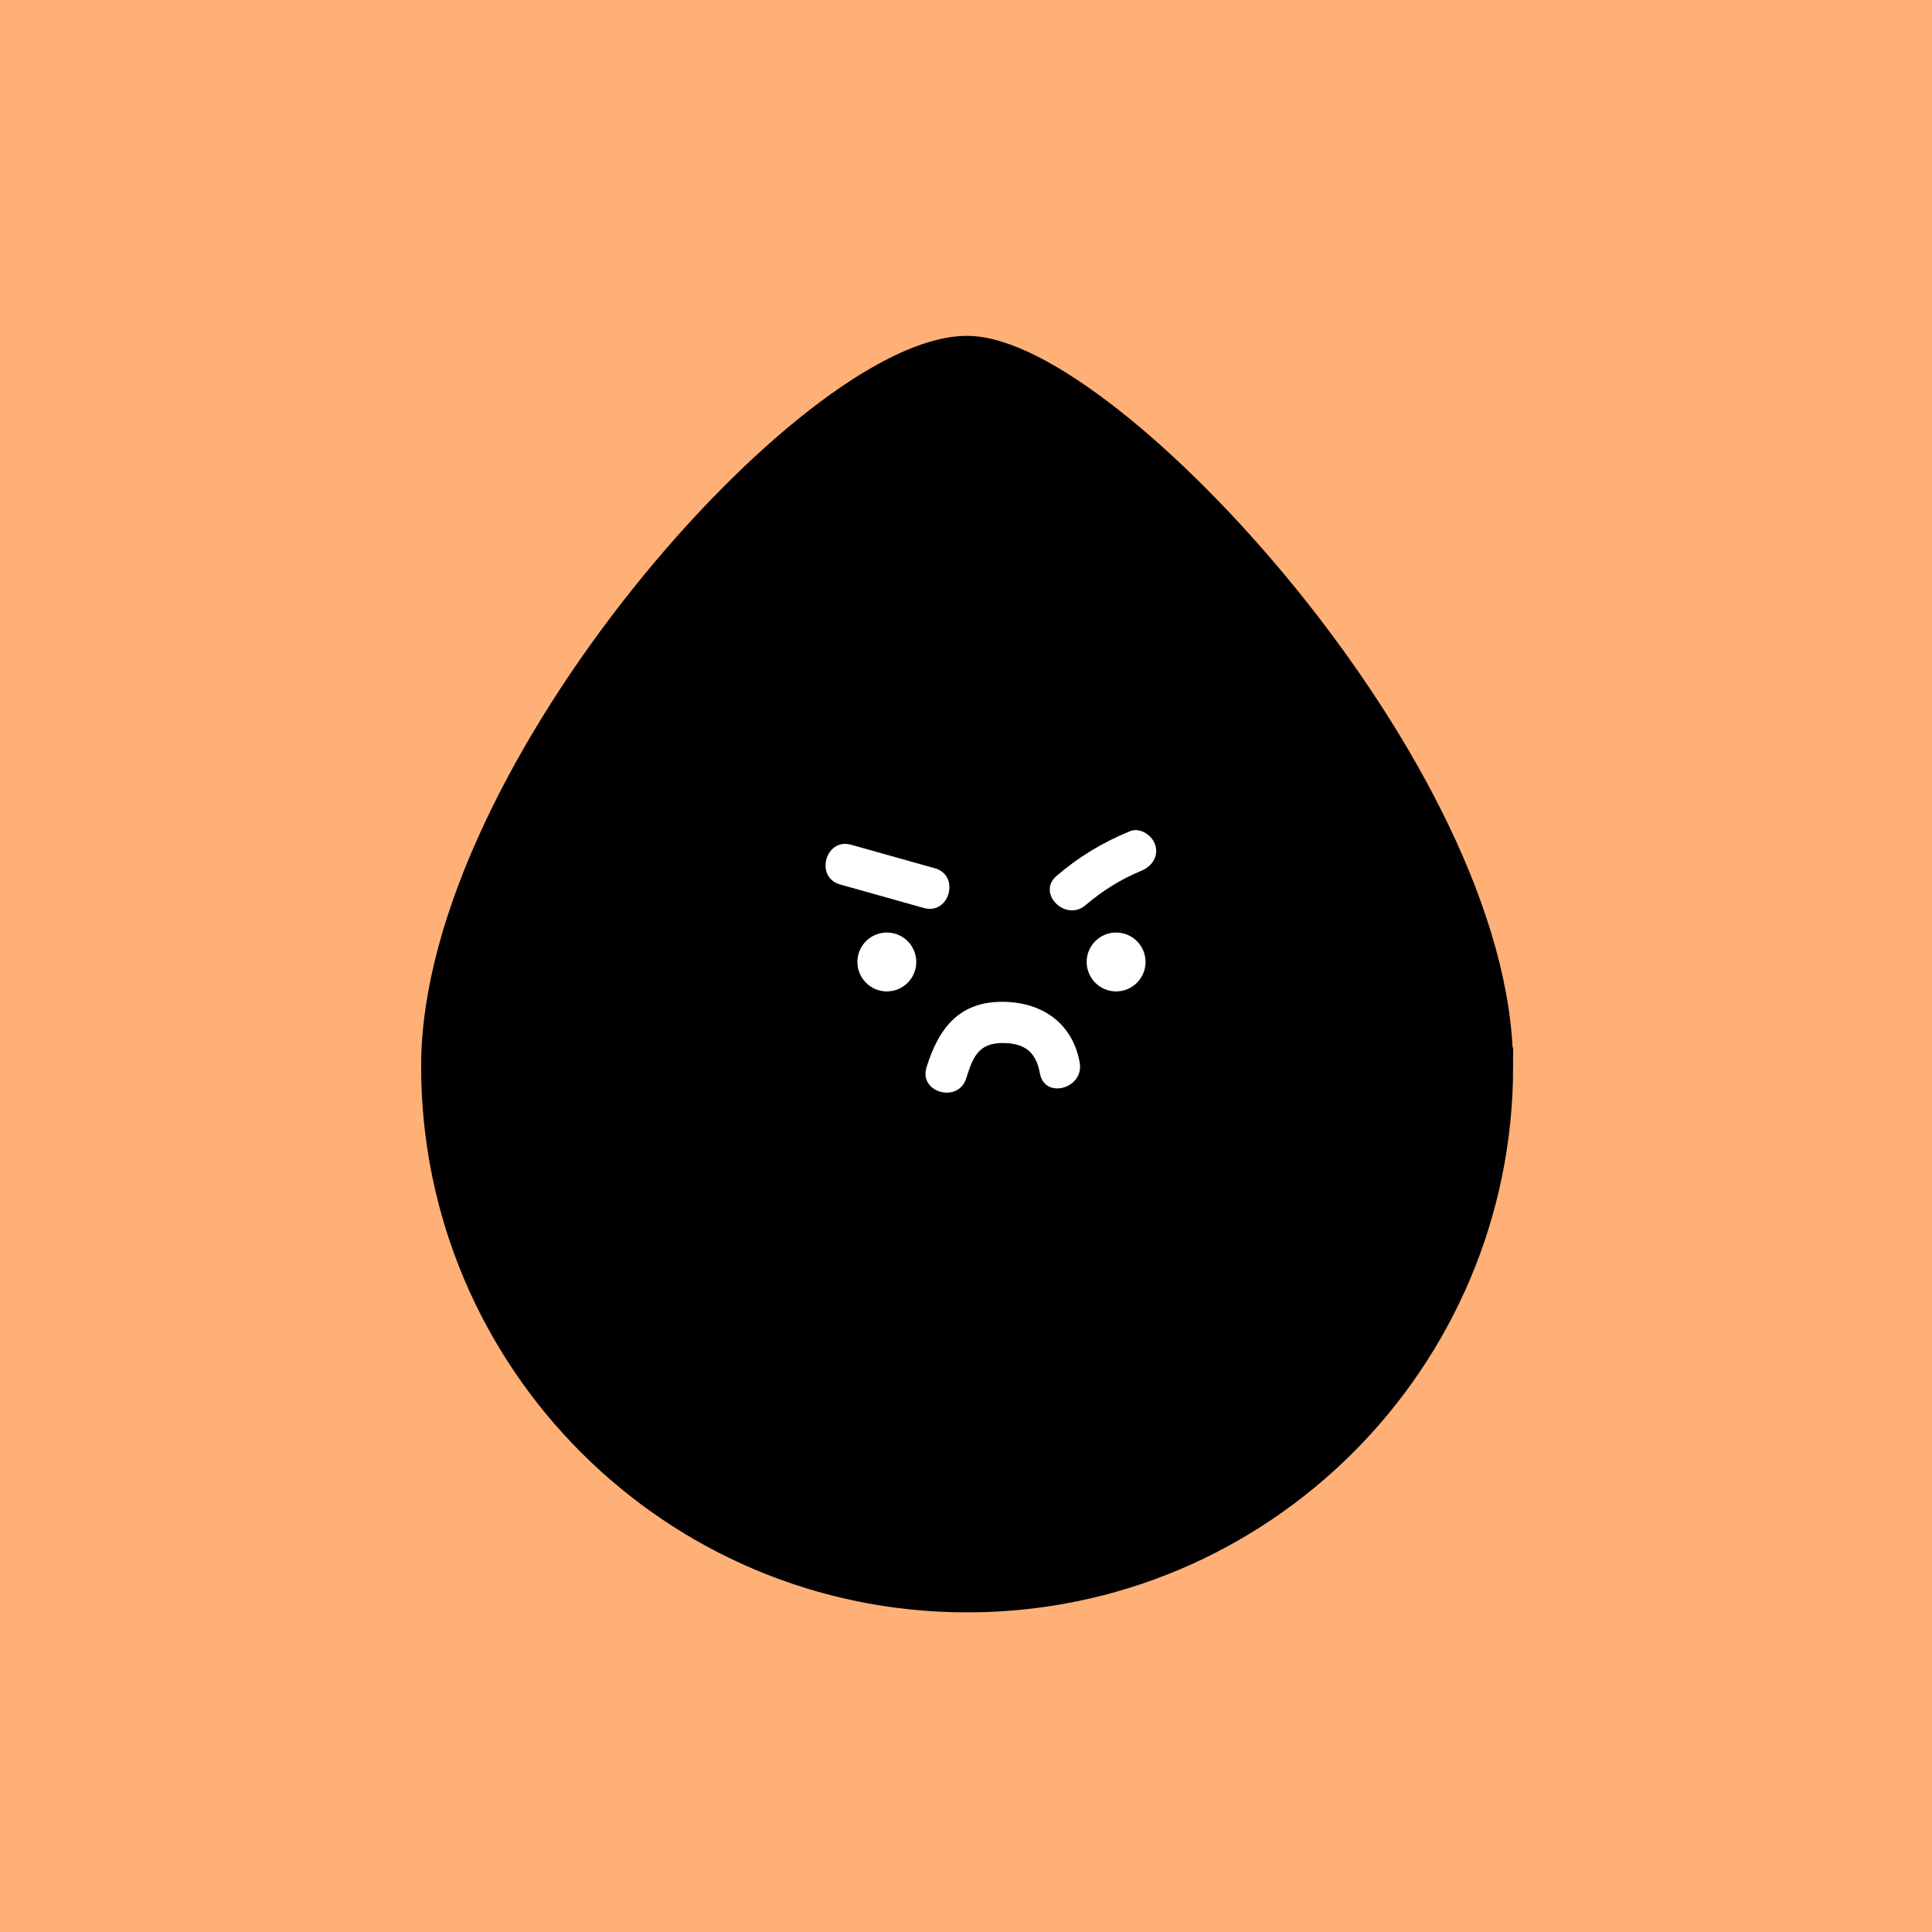 <svg width="46" height="46" viewBox="0 0 46 46" fill="none" xmlns="http://www.w3.org/2000/svg">
<rect width="46" height="46" fill="#FFB077"/>
<g clip-path="url(#clip0_18_11653)">
<path d="M35.577 25.39C35.577 32.321 29.958 37.94 23.027 37.94C16.096 37.94 10.477 32.321 10.477 25.39C10.477 18.459 19.428 8.447 23.026 8.447C26.289 8.447 35.576 18.459 35.576 25.39H35.577Z" fill="black" stroke="black" stroke-width="0.9" stroke-miterlimit="10"/>
<path d="M21.115 23.605C21.502 23.605 21.816 23.291 21.816 22.904C21.816 22.517 21.502 22.203 21.115 22.203C20.728 22.203 20.414 22.517 20.414 22.904C20.414 23.291 20.728 23.605 21.115 23.605Z" fill="white"/>
<path d="M26.574 23.605C26.961 23.605 27.275 23.291 27.275 22.904C27.275 22.517 26.961 22.203 26.574 22.203C26.187 22.203 25.873 22.517 25.873 22.904C25.873 23.291 26.187 23.605 26.574 23.605Z" fill="white"/>
<path d="M22.779 22.44C23.41 22.44 23.411 21.459 22.779 21.459C22.147 21.459 22.147 22.44 22.779 22.44Z" fill="black"/>
<path d="M22.259 20.673C21.594 20.486 20.928 20.3 20.264 20.113C19.654 19.942 19.394 20.889 20.003 21.059C20.668 21.246 21.333 21.432 21.998 21.619C22.607 21.79 22.867 20.843 22.259 20.673Z" fill="white"/>
<path d="M26.907 19.79C26.261 20.054 25.684 20.4 25.155 20.856C24.676 21.269 25.373 21.96 25.849 21.55C26.241 21.213 26.689 20.932 27.168 20.736C27.413 20.636 27.586 20.41 27.51 20.133C27.447 19.901 27.154 19.69 26.907 19.79V19.79Z" fill="white"/>
<path d="M25.707 25.299C25.537 24.357 24.811 23.864 23.891 23.853C22.841 23.84 22.352 24.475 22.06 25.412C21.872 26.017 22.819 26.275 23.006 25.673C23.165 25.161 23.302 24.827 23.891 24.834C24.405 24.841 24.668 25.052 24.761 25.56C24.873 26.181 25.819 25.918 25.707 25.299Z" fill="white"/>
</g>
<defs>
<clipPath id="clip0_18_11653">
<rect width="26" height="30.392" fill="white" transform="translate(10.027 7.997)"/>
</clipPath>
</defs>
</svg>
